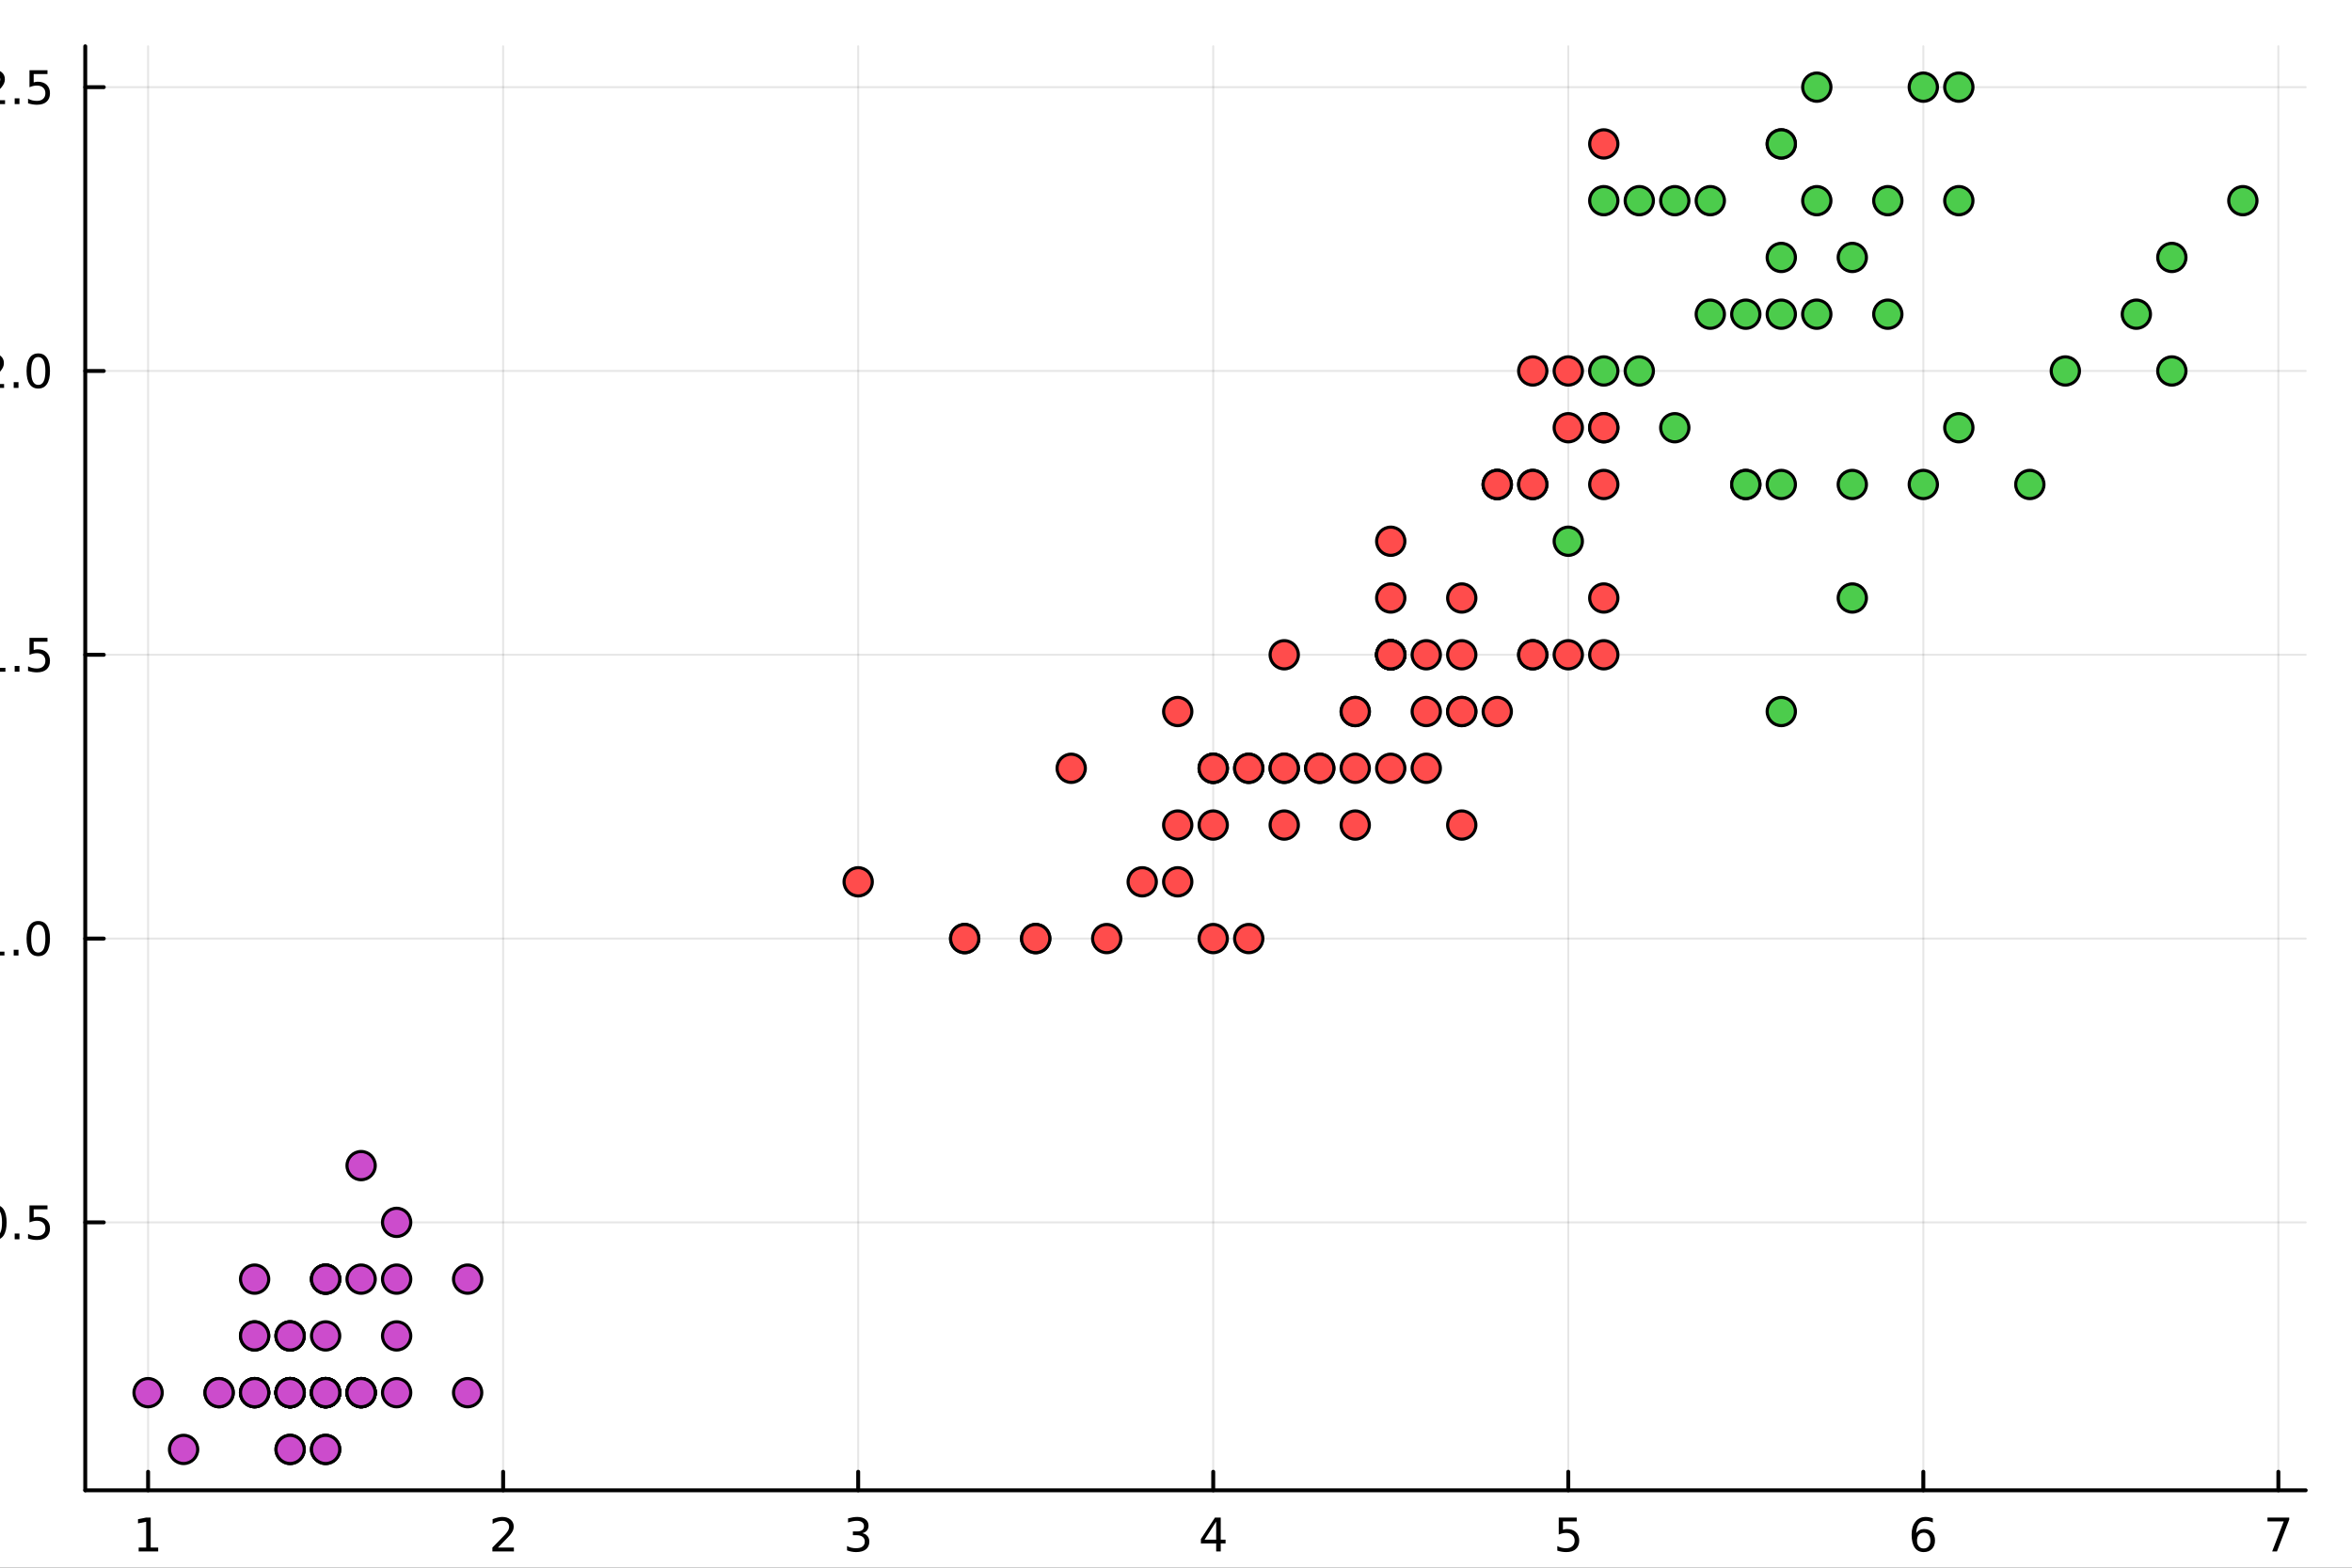 <?xml version="1.0" encoding="utf-8"?>
<svg xmlns="http://www.w3.org/2000/svg" xmlns:xlink="http://www.w3.org/1999/xlink" width="600" height="400" viewBox="0 0 2400 1600">
<rect x="0" y="0" width="2400" height="1600" fill="#333333" stroke="none"/>
<defs>
  <clipPath id="clip960">
    <rect x="0" y="0" width="2400" height="1600"/>
  </clipPath>
</defs>
<path clip-path="url(#clip960)" d="M0 1600 L2400 1600 L2400 0 L0 0  Z" fill="#ffffff" fill-rule="evenodd" fill-opacity="1"/>
<defs>
  <clipPath id="clip961">
    <rect x="480" y="0" width="1681" height="1600"/>
  </clipPath>
</defs>
<path clip-path="url(#clip960)" d="M86.992 1521.01 L2352.76 1521.01 L2352.76 47.244 L86.992 47.244  Z" fill="#ffffff" fill-rule="evenodd" fill-opacity="1"/>
<defs>
  <clipPath id="clip962">
    <rect x="86" y="47" width="2267" height="1475"/>
  </clipPath>
</defs>
<polyline clip-path="url(#clip962)" style="stroke:#000000; stroke-linecap:round; stroke-linejoin:round; stroke-width:2; stroke-opacity:0.1; fill:none" points="151.118,1521.01 151.118,47.244 "/>
<polyline clip-path="url(#clip962)" style="stroke:#000000; stroke-linecap:round; stroke-linejoin:round; stroke-width:2; stroke-opacity:0.1; fill:none" points="513.408,1521.01 513.408,47.244 "/>
<polyline clip-path="url(#clip962)" style="stroke:#000000; stroke-linecap:round; stroke-linejoin:round; stroke-width:2; stroke-opacity:0.1; fill:none" points="875.698,1521.01 875.698,47.244 "/>
<polyline clip-path="url(#clip962)" style="stroke:#000000; stroke-linecap:round; stroke-linejoin:round; stroke-width:2; stroke-opacity:0.1; fill:none" points="1237.99,1521.01 1237.99,47.244 "/>
<polyline clip-path="url(#clip962)" style="stroke:#000000; stroke-linecap:round; stroke-linejoin:round; stroke-width:2; stroke-opacity:0.1; fill:none" points="1600.28,1521.01 1600.28,47.244 "/>
<polyline clip-path="url(#clip962)" style="stroke:#000000; stroke-linecap:round; stroke-linejoin:round; stroke-width:2; stroke-opacity:0.1; fill:none" points="1962.57,1521.01 1962.57,47.244 "/>
<polyline clip-path="url(#clip962)" style="stroke:#000000; stroke-linecap:round; stroke-linejoin:round; stroke-width:2; stroke-opacity:0.1; fill:none" points="2324.86,1521.01 2324.86,47.244 "/>
<polyline clip-path="url(#clip960)" style="stroke:#000000; stroke-linecap:round; stroke-linejoin:round; stroke-width:4; stroke-opacity:1; fill:none" points="86.992,1521.01 2352.76,1521.01 "/>
<polyline clip-path="url(#clip960)" style="stroke:#000000; stroke-linecap:round; stroke-linejoin:round; stroke-width:4; stroke-opacity:1; fill:none" points="151.118,1521.01 151.118,1502.11 "/>
<polyline clip-path="url(#clip960)" style="stroke:#000000; stroke-linecap:round; stroke-linejoin:round; stroke-width:4; stroke-opacity:1; fill:none" points="513.408,1521.01 513.408,1502.11 "/>
<polyline clip-path="url(#clip960)" style="stroke:#000000; stroke-linecap:round; stroke-linejoin:round; stroke-width:4; stroke-opacity:1; fill:none" points="875.698,1521.01 875.698,1502.11 "/>
<polyline clip-path="url(#clip960)" style="stroke:#000000; stroke-linecap:round; stroke-linejoin:round; stroke-width:4; stroke-opacity:1; fill:none" points="1237.99,1521.01 1237.99,1502.11 "/>
<polyline clip-path="url(#clip960)" style="stroke:#000000; stroke-linecap:round; stroke-linejoin:round; stroke-width:4; stroke-opacity:1; fill:none" points="1600.28,1521.01 1600.28,1502.11 "/>
<polyline clip-path="url(#clip960)" style="stroke:#000000; stroke-linecap:round; stroke-linejoin:round; stroke-width:4; stroke-opacity:1; fill:none" points="1962.57,1521.01 1962.57,1502.11 "/>
<polyline clip-path="url(#clip960)" style="stroke:#000000; stroke-linecap:round; stroke-linejoin:round; stroke-width:4; stroke-opacity:1; fill:none" points="2324.86,1521.01 2324.86,1502.11 "/>
<path clip-path="url(#clip960)" d="M141.5 1579.47 L149.138 1579.47 L149.138 1553.11 L140.828 1554.77 L140.828 1550.51 L149.092 1548.85 L153.768 1548.85 L153.768 1579.47 L161.407 1579.47 L161.407 1583.41 L141.5 1583.41 L141.5 1579.47 Z" fill="#000000" fill-rule="nonzero" fill-opacity="1" /><path clip-path="url(#clip960)" d="M508.061 1579.47 L524.38 1579.47 L524.38 1583.41 L502.436 1583.41 L502.436 1579.47 Q505.098 1576.72 509.681 1572.09 Q514.287 1567.44 515.468 1566.09 Q517.713 1563.57 518.593 1561.83 Q519.496 1560.07 519.496 1558.38 Q519.496 1555.63 517.551 1553.89 Q515.63 1552.16 512.528 1552.16 Q510.329 1552.16 507.875 1552.92 Q505.445 1553.69 502.667 1555.24 L502.667 1550.51 Q505.491 1549.38 507.945 1548.8 Q510.399 1548.22 512.436 1548.22 Q517.806 1548.22 521 1550.91 Q524.195 1553.59 524.195 1558.08 Q524.195 1560.21 523.385 1562.13 Q522.598 1564.03 520.491 1566.63 Q519.912 1567.3 516.811 1570.51 Q513.709 1573.71 508.061 1579.47 Z" fill="#000000" fill-rule="nonzero" fill-opacity="1" /><path clip-path="url(#clip960)" d="M879.946 1564.77 Q883.302 1565.49 885.177 1567.76 Q887.075 1570.03 887.075 1573.36 Q887.075 1578.48 883.557 1581.28 Q880.038 1584.08 873.557 1584.08 Q871.381 1584.08 869.066 1583.64 Q866.775 1583.22 864.321 1582.37 L864.321 1577.85 Q866.265 1578.99 868.58 1579.57 Q870.895 1580.14 873.418 1580.14 Q877.816 1580.14 880.108 1578.41 Q882.423 1576.67 882.423 1573.36 Q882.423 1570.31 880.27 1568.59 Q878.14 1566.86 874.321 1566.86 L870.293 1566.86 L870.293 1563.01 L874.506 1563.01 Q877.955 1563.01 879.784 1561.65 Q881.613 1560.26 881.613 1557.67 Q881.613 1555.01 879.714 1553.59 Q877.839 1552.16 874.321 1552.16 Q872.4 1552.16 870.201 1552.57 Q868.001 1552.99 865.363 1553.87 L865.363 1549.7 Q868.025 1548.96 870.339 1548.59 Q872.677 1548.22 874.738 1548.22 Q880.062 1548.22 883.163 1550.65 Q886.265 1553.06 886.265 1557.18 Q886.265 1560.05 884.622 1562.04 Q882.978 1564.01 879.946 1564.77 Z" fill="#000000" fill-rule="nonzero" fill-opacity="1" /><path clip-path="url(#clip960)" d="M1241 1552.92 L1229.19 1571.37 L1241 1571.37 L1241 1552.92 M1239.77 1548.85 L1245.65 1548.85 L1245.65 1571.37 L1250.58 1571.37 L1250.58 1575.26 L1245.65 1575.26 L1245.65 1583.41 L1241 1583.41 L1241 1575.26 L1225.4 1575.26 L1225.4 1570.75 L1239.77 1548.85 Z" fill="#000000" fill-rule="nonzero" fill-opacity="1" /><path clip-path="url(#clip960)" d="M1590.56 1548.85 L1608.91 1548.85 L1608.91 1552.78 L1594.84 1552.78 L1594.84 1561.26 Q1595.86 1560.91 1596.88 1560.75 Q1597.89 1560.56 1598.91 1560.56 Q1604.7 1560.56 1608.08 1563.73 Q1611.46 1566.9 1611.46 1572.32 Q1611.46 1577.9 1607.99 1581 Q1604.51 1584.08 1598.2 1584.08 Q1596.02 1584.08 1593.75 1583.71 Q1591.51 1583.34 1589.1 1582.6 L1589.1 1577.9 Q1591.18 1579.03 1593.4 1579.59 Q1595.63 1580.14 1598.1 1580.14 Q1602.11 1580.14 1604.45 1578.04 Q1606.78 1575.93 1606.78 1572.32 Q1606.78 1568.71 1604.45 1566.6 Q1602.11 1564.5 1598.1 1564.5 Q1596.23 1564.5 1594.35 1564.91 Q1592.5 1565.33 1590.56 1566.21 L1590.56 1548.85 Z" fill="#000000" fill-rule="nonzero" fill-opacity="1" /><path clip-path="url(#clip960)" d="M1962.97 1564.26 Q1959.83 1564.26 1957.97 1566.42 Q1956.15 1568.57 1956.15 1572.32 Q1956.15 1576.05 1957.97 1578.22 Q1959.83 1580.38 1962.97 1580.38 Q1966.12 1580.38 1967.95 1578.22 Q1969.8 1576.05 1969.8 1572.32 Q1969.8 1568.57 1967.95 1566.42 Q1966.12 1564.26 1962.97 1564.26 M1972.26 1549.61 L1972.26 1553.87 Q1970.5 1553.04 1968.69 1552.6 Q1966.91 1552.16 1965.15 1552.16 Q1960.52 1552.16 1958.07 1555.28 Q1955.64 1558.41 1955.29 1564.73 Q1956.65 1562.71 1958.72 1561.65 Q1960.78 1560.56 1963.25 1560.56 Q1968.46 1560.56 1971.47 1563.73 Q1974.5 1566.88 1974.5 1572.32 Q1974.5 1577.64 1971.35 1580.86 Q1968.21 1584.08 1962.97 1584.08 Q1956.98 1584.08 1953.81 1579.5 Q1950.64 1574.89 1950.64 1566.16 Q1950.64 1557.97 1954.53 1553.11 Q1958.41 1548.22 1964.97 1548.22 Q1966.72 1548.22 1968.51 1548.57 Q1970.31 1548.92 1972.26 1549.61 Z" fill="#000000" fill-rule="nonzero" fill-opacity="1" /><path clip-path="url(#clip960)" d="M2313.75 1548.85 L2335.97 1548.85 L2335.97 1550.84 L2323.42 1583.41 L2318.54 1583.41 L2330.35 1552.78 L2313.75 1552.78 L2313.75 1548.85 Z" fill="#000000" fill-rule="nonzero" fill-opacity="1" /><polyline clip-path="url(#clip962)" style="stroke:#000000; stroke-linecap:round; stroke-linejoin:round; stroke-width:2; stroke-opacity:0.1; fill:none" points="86.992,1247.57 2352.76,1247.57 "/>
<polyline clip-path="url(#clip962)" style="stroke:#000000; stroke-linecap:round; stroke-linejoin:round; stroke-width:2; stroke-opacity:0.1; fill:none" points="86.992,957.919 2352.76,957.919 "/>
<polyline clip-path="url(#clip962)" style="stroke:#000000; stroke-linecap:round; stroke-linejoin:round; stroke-width:2; stroke-opacity:0.1; fill:none" points="86.992,668.264 2352.76,668.264 "/>
<polyline clip-path="url(#clip962)" style="stroke:#000000; stroke-linecap:round; stroke-linejoin:round; stroke-width:2; stroke-opacity:0.1; fill:none" points="86.992,378.609 2352.76,378.609 "/>
<polyline clip-path="url(#clip962)" style="stroke:#000000; stroke-linecap:round; stroke-linejoin:round; stroke-width:2; stroke-opacity:0.1; fill:none" points="86.992,88.954 2352.76,88.954 "/>
<polyline clip-path="url(#clip960)" style="stroke:#000000; stroke-linecap:round; stroke-linejoin:round; stroke-width:4; stroke-opacity:1; fill:none" points="86.992,1521.01 86.992,47.244 "/>
<polyline clip-path="url(#clip960)" style="stroke:#000000; stroke-linecap:round; stroke-linejoin:round; stroke-width:4; stroke-opacity:1; fill:none" points="86.992,1247.57 105.89,1247.57 "/>
<polyline clip-path="url(#clip960)" style="stroke:#000000; stroke-linecap:round; stroke-linejoin:round; stroke-width:4; stroke-opacity:1; fill:none" points="86.992,957.919 105.89,957.919 "/>
<polyline clip-path="url(#clip960)" style="stroke:#000000; stroke-linecap:round; stroke-linejoin:round; stroke-width:4; stroke-opacity:1; fill:none" points="86.992,668.264 105.89,668.264 "/>
<polyline clip-path="url(#clip960)" style="stroke:#000000; stroke-linecap:round; stroke-linejoin:round; stroke-width:4; stroke-opacity:1; fill:none" points="86.992,378.609 105.89,378.609 "/>
<polyline clip-path="url(#clip960)" style="stroke:#000000; stroke-linecap:round; stroke-linejoin:round; stroke-width:4; stroke-opacity:1; fill:none" points="86.992,88.954 105.89,88.954 "/>
<path clip-path="url(#clip960)" d="M-5.188 1233.37 Q-8.799 1233.37 -10.628 1236.94 Q-12.434 1240.48 -12.434 1247.61 Q-12.434 1254.71 -10.628 1258.28 Q-8.799 1261.82 -5.188 1261.82 Q-1.554 1261.82 0.252 1258.28 Q2.08 1254.71 2.08 1247.61 Q2.08 1240.48 0.252 1236.94 Q-1.554 1233.37 -5.188 1233.37 M-5.188 1229.67 Q0.622 1229.67 3.678 1234.28 Q6.756 1238.86 6.756 1247.61 Q6.756 1256.34 3.678 1260.94 Q0.622 1265.53 -5.188 1265.53 Q-10.998 1265.53 -14.077 1260.94 Q-17.133 1256.34 -17.133 1247.61 Q-17.133 1238.86 -14.077 1234.28 Q-10.998 1229.67 -5.188 1229.67 Z" fill="#000000" fill-rule="nonzero" fill-opacity="1" /><path clip-path="url(#clip960)" d="M14.974 1258.97 L19.858 1258.97 L19.858 1264.85 L14.974 1264.85 L14.974 1258.97 Z" fill="#000000" fill-rule="nonzero" fill-opacity="1" /><path clip-path="url(#clip960)" d="M30.09 1230.29 L48.446 1230.29 L48.446 1234.23 L34.372 1234.23 L34.372 1242.7 Q35.39 1242.35 36.409 1242.19 Q37.427 1242.01 38.446 1242.01 Q44.233 1242.01 47.612 1245.18 Q50.992 1248.35 50.992 1253.77 Q50.992 1259.34 47.52 1262.45 Q44.048 1265.53 37.728 1265.53 Q35.552 1265.53 33.284 1265.15 Q31.038 1264.78 28.631 1264.04 L28.631 1259.34 Q30.715 1260.48 32.937 1261.03 Q35.159 1261.59 37.636 1261.59 Q41.64 1261.59 43.978 1259.48 Q46.316 1257.38 46.316 1253.77 Q46.316 1250.15 43.978 1248.05 Q41.64 1245.94 37.636 1245.94 Q35.761 1245.94 33.886 1246.36 Q32.034 1246.78 30.09 1247.65 L30.09 1230.29 Z" fill="#000000" fill-rule="nonzero" fill-opacity="1" /><path clip-path="url(#clip960)" d="M-15.373 971.264 L-7.734 971.264 L-7.734 944.898 L-16.045 946.565 L-16.045 942.306 L-7.781 940.639 L-3.105 940.639 L-3.105 971.264 L4.534 971.264 L4.534 975.199 L-15.373 975.199 L-15.373 971.264 Z" fill="#000000" fill-rule="nonzero" fill-opacity="1" /><path clip-path="url(#clip960)" d="M13.978 969.319 L18.863 969.319 L18.863 975.199 L13.978 975.199 L13.978 969.319 Z" fill="#000000" fill-rule="nonzero" fill-opacity="1" /><path clip-path="url(#clip960)" d="M39.048 943.718 Q35.437 943.718 33.608 947.282 Q31.802 950.824 31.802 957.954 Q31.802 965.06 33.608 968.625 Q35.437 972.166 39.048 972.166 Q42.682 972.166 44.487 968.625 Q46.316 965.06 46.316 957.954 Q46.316 950.824 44.487 947.282 Q42.682 943.718 39.048 943.718 M39.048 940.014 Q44.858 940.014 47.913 944.62 Q50.992 949.204 50.992 957.954 Q50.992 966.68 47.913 971.287 Q44.858 975.87 39.048 975.87 Q33.238 975.87 30.159 971.287 Q27.103 966.68 27.103 957.954 Q27.103 949.204 30.159 944.62 Q33.238 940.014 39.048 940.014 Z" fill="#000000" fill-rule="nonzero" fill-opacity="1" /><path clip-path="url(#clip960)" d="M-14.378 681.609 L-6.739 681.609 L-6.739 655.243 L-15.049 656.91 L-15.049 652.651 L-6.785 650.984 L-2.109 650.984 L-2.109 681.609 L5.529 681.609 L5.529 685.544 L-14.378 685.544 L-14.378 681.609 Z" fill="#000000" fill-rule="nonzero" fill-opacity="1" /><path clip-path="url(#clip960)" d="M14.974 679.664 L19.858 679.664 L19.858 685.544 L14.974 685.544 L14.974 679.664 Z" fill="#000000" fill-rule="nonzero" fill-opacity="1" /><path clip-path="url(#clip960)" d="M30.09 650.984 L48.446 650.984 L48.446 654.919 L34.372 654.919 L34.372 663.391 Q35.39 663.044 36.409 662.882 Q37.427 662.697 38.446 662.697 Q44.233 662.697 47.612 665.868 Q50.992 669.04 50.992 674.456 Q50.992 680.035 47.52 683.137 Q44.048 686.215 37.728 686.215 Q35.552 686.215 33.284 685.845 Q31.038 685.475 28.631 684.734 L28.631 680.035 Q30.715 681.169 32.937 681.725 Q35.159 682.28 37.636 682.28 Q41.64 682.28 43.978 680.174 Q46.316 678.067 46.316 674.456 Q46.316 670.845 43.978 668.739 Q41.64 666.632 37.636 666.632 Q35.761 666.632 33.886 667.049 Q32.034 667.465 30.09 668.345 L30.09 650.984 Z" fill="#000000" fill-rule="nonzero" fill-opacity="1" /><path clip-path="url(#clip960)" d="M-12.156 391.954 L4.164 391.954 L4.164 395.889 L-17.781 395.889 L-17.781 391.954 Q-15.119 389.199 -10.535 384.57 Q-5.929 379.917 -4.748 378.574 Q-2.503 376.051 -1.623 374.315 Q-0.721 372.556 -0.721 370.866 Q-0.721 368.112 -2.665 366.375 Q-4.586 364.639 -7.688 364.639 Q-9.887 364.639 -12.341 365.403 Q-14.771 366.167 -17.549 367.718 L-17.549 362.996 Q-14.725 361.862 -12.271 361.283 Q-9.818 360.704 -7.781 360.704 Q-2.41 360.704 0.784 363.389 Q3.978 366.075 3.978 370.565 Q3.978 372.695 3.168 374.616 Q2.381 376.514 0.275 379.107 Q-0.304 379.778 -3.406 382.996 Q-6.508 386.19 -12.156 391.954 Z" fill="#000000" fill-rule="nonzero" fill-opacity="1" /><path clip-path="url(#clip960)" d="M13.978 390.01 L18.863 390.01 L18.863 395.889 L13.978 395.889 L13.978 390.01 Z" fill="#000000" fill-rule="nonzero" fill-opacity="1" /><path clip-path="url(#clip960)" d="M39.048 364.408 Q35.437 364.408 33.608 367.973 Q31.802 371.514 31.802 378.644 Q31.802 385.75 33.608 389.315 Q35.437 392.857 39.048 392.857 Q42.682 392.857 44.487 389.315 Q46.316 385.75 46.316 378.644 Q46.316 371.514 44.487 367.973 Q42.682 364.408 39.048 364.408 M39.048 360.704 Q44.858 360.704 47.913 365.311 Q50.992 369.894 50.992 378.644 Q50.992 387.371 47.913 391.977 Q44.858 396.561 39.048 396.561 Q33.238 396.561 30.159 391.977 Q27.103 387.371 27.103 378.644 Q27.103 369.894 30.159 365.311 Q33.238 360.704 39.048 360.704 Z" fill="#000000" fill-rule="nonzero" fill-opacity="1" /><path clip-path="url(#clip960)" d="M-11.16 102.299 L5.159 102.299 L5.159 106.234 L-16.785 106.234 L-16.785 102.299 Q-14.123 99.545 -9.54 94.915 Q-4.934 90.262 -3.753 88.92 Q-1.508 86.397 -0.628 84.66 Q0.275 82.901 0.275 81.211 Q0.275 78.457 -1.67 76.721 Q-3.591 74.985 -6.693 74.985 Q-8.892 74.985 -11.345 75.748 Q-13.776 76.512 -16.554 78.063 L-16.554 73.341 Q-13.73 72.207 -11.276 71.628 Q-8.822 71.049 -6.785 71.049 Q-1.415 71.049 1.779 73.735 Q4.974 76.42 4.974 80.91 Q4.974 83.04 4.164 84.961 Q3.377 86.859 1.27 89.452 Q0.691 90.123 -2.41 93.341 Q-5.512 96.535 -11.16 102.299 Z" fill="#000000" fill-rule="nonzero" fill-opacity="1" /><path clip-path="url(#clip960)" d="M14.974 100.355 L19.858 100.355 L19.858 106.234 L14.974 106.234 L14.974 100.355 Z" fill="#000000" fill-rule="nonzero" fill-opacity="1" /><path clip-path="url(#clip960)" d="M30.09 71.674 L48.446 71.674 L48.446 75.61 L34.372 75.61 L34.372 84.082 Q35.39 83.734 36.409 83.573 Q37.427 83.387 38.446 83.387 Q44.233 83.387 47.612 86.559 Q50.992 89.73 50.992 95.147 Q50.992 100.725 47.52 103.827 Q44.048 106.906 37.728 106.906 Q35.552 106.906 33.284 106.535 Q31.038 106.165 28.631 105.424 L28.631 100.725 Q30.715 101.859 32.937 102.415 Q35.159 102.971 37.636 102.971 Q41.64 102.971 43.978 100.864 Q46.316 98.758 46.316 95.147 Q46.316 91.535 43.978 89.429 Q41.64 87.323 37.636 87.323 Q35.761 87.323 33.886 87.739 Q32.034 88.156 30.09 89.035 L30.09 71.674 Z" fill="#000000" fill-rule="nonzero" fill-opacity="1" /><circle clip-path="url(#clip962)" cx="296.034" cy="1421.37" r="14.4" fill="#cc4ccc" fill-rule="evenodd" fill-opacity="1" stroke="#000000" stroke-opacity="1" stroke-width="3.2"/>
<circle clip-path="url(#clip962)" cx="296.034" cy="1421.37" r="14.4" fill="#cc4ccc" fill-rule="evenodd" fill-opacity="1" stroke="#000000" stroke-opacity="1" stroke-width="3.2"/>
<circle clip-path="url(#clip962)" cx="259.805" cy="1421.37" r="14.4" fill="#cc4ccc" fill-rule="evenodd" fill-opacity="1" stroke="#000000" stroke-opacity="1" stroke-width="3.2"/>
<circle clip-path="url(#clip962)" cx="332.263" cy="1421.37" r="14.4" fill="#cc4ccc" fill-rule="evenodd" fill-opacity="1" stroke="#000000" stroke-opacity="1" stroke-width="3.2"/>
<circle clip-path="url(#clip962)" cx="296.034" cy="1421.37" r="14.4" fill="#cc4ccc" fill-rule="evenodd" fill-opacity="1" stroke="#000000" stroke-opacity="1" stroke-width="3.2"/>
<circle clip-path="url(#clip962)" cx="404.721" cy="1305.5" r="14.4" fill="#cc4ccc" fill-rule="evenodd" fill-opacity="1" stroke="#000000" stroke-opacity="1" stroke-width="3.2"/>
<circle clip-path="url(#clip962)" cx="296.034" cy="1363.44" r="14.4" fill="#cc4ccc" fill-rule="evenodd" fill-opacity="1" stroke="#000000" stroke-opacity="1" stroke-width="3.2"/>
<circle clip-path="url(#clip962)" cx="332.263" cy="1421.37" r="14.4" fill="#cc4ccc" fill-rule="evenodd" fill-opacity="1" stroke="#000000" stroke-opacity="1" stroke-width="3.2"/>
<circle clip-path="url(#clip962)" cx="296.034" cy="1421.37" r="14.4" fill="#cc4ccc" fill-rule="evenodd" fill-opacity="1" stroke="#000000" stroke-opacity="1" stroke-width="3.2"/>
<circle clip-path="url(#clip962)" cx="332.263" cy="1479.3" r="14.4" fill="#cc4ccc" fill-rule="evenodd" fill-opacity="1" stroke="#000000" stroke-opacity="1" stroke-width="3.2"/>
<circle clip-path="url(#clip962)" cx="332.263" cy="1421.37" r="14.4" fill="#cc4ccc" fill-rule="evenodd" fill-opacity="1" stroke="#000000" stroke-opacity="1" stroke-width="3.2"/>
<circle clip-path="url(#clip962)" cx="368.492" cy="1421.37" r="14.4" fill="#cc4ccc" fill-rule="evenodd" fill-opacity="1" stroke="#000000" stroke-opacity="1" stroke-width="3.2"/>
<circle clip-path="url(#clip962)" cx="296.034" cy="1479.3" r="14.4" fill="#cc4ccc" fill-rule="evenodd" fill-opacity="1" stroke="#000000" stroke-opacity="1" stroke-width="3.2"/>
<circle clip-path="url(#clip962)" cx="187.347" cy="1479.3" r="14.4" fill="#cc4ccc" fill-rule="evenodd" fill-opacity="1" stroke="#000000" stroke-opacity="1" stroke-width="3.2"/>
<circle clip-path="url(#clip962)" cx="223.576" cy="1421.37" r="14.4" fill="#cc4ccc" fill-rule="evenodd" fill-opacity="1" stroke="#000000" stroke-opacity="1" stroke-width="3.2"/>
<circle clip-path="url(#clip962)" cx="332.263" cy="1305.5" r="14.4" fill="#cc4ccc" fill-rule="evenodd" fill-opacity="1" stroke="#000000" stroke-opacity="1" stroke-width="3.2"/>
<circle clip-path="url(#clip962)" cx="259.805" cy="1305.5" r="14.4" fill="#cc4ccc" fill-rule="evenodd" fill-opacity="1" stroke="#000000" stroke-opacity="1" stroke-width="3.2"/>
<circle clip-path="url(#clip962)" cx="296.034" cy="1363.44" r="14.4" fill="#cc4ccc" fill-rule="evenodd" fill-opacity="1" stroke="#000000" stroke-opacity="1" stroke-width="3.2"/>
<circle clip-path="url(#clip962)" cx="404.721" cy="1363.44" r="14.4" fill="#cc4ccc" fill-rule="evenodd" fill-opacity="1" stroke="#000000" stroke-opacity="1" stroke-width="3.2"/>
<circle clip-path="url(#clip962)" cx="332.263" cy="1363.44" r="14.4" fill="#cc4ccc" fill-rule="evenodd" fill-opacity="1" stroke="#000000" stroke-opacity="1" stroke-width="3.2"/>
<circle clip-path="url(#clip962)" cx="404.721" cy="1421.37" r="14.4" fill="#cc4ccc" fill-rule="evenodd" fill-opacity="1" stroke="#000000" stroke-opacity="1" stroke-width="3.2"/>
<circle clip-path="url(#clip962)" cx="332.263" cy="1305.5" r="14.4" fill="#cc4ccc" fill-rule="evenodd" fill-opacity="1" stroke="#000000" stroke-opacity="1" stroke-width="3.2"/>
<circle clip-path="url(#clip962)" cx="151.118" cy="1421.37" r="14.4" fill="#cc4ccc" fill-rule="evenodd" fill-opacity="1" stroke="#000000" stroke-opacity="1" stroke-width="3.2"/>
<circle clip-path="url(#clip962)" cx="404.721" cy="1247.57" r="14.4" fill="#cc4ccc" fill-rule="evenodd" fill-opacity="1" stroke="#000000" stroke-opacity="1" stroke-width="3.2"/>
<circle clip-path="url(#clip962)" cx="477.179" cy="1421.37" r="14.4" fill="#cc4ccc" fill-rule="evenodd" fill-opacity="1" stroke="#000000" stroke-opacity="1" stroke-width="3.2"/>
<circle clip-path="url(#clip962)" cx="368.492" cy="1421.37" r="14.4" fill="#cc4ccc" fill-rule="evenodd" fill-opacity="1" stroke="#000000" stroke-opacity="1" stroke-width="3.2"/>
<circle clip-path="url(#clip962)" cx="368.492" cy="1305.5" r="14.4" fill="#cc4ccc" fill-rule="evenodd" fill-opacity="1" stroke="#000000" stroke-opacity="1" stroke-width="3.2"/>
<circle clip-path="url(#clip962)" cx="332.263" cy="1421.37" r="14.4" fill="#cc4ccc" fill-rule="evenodd" fill-opacity="1" stroke="#000000" stroke-opacity="1" stroke-width="3.2"/>
<circle clip-path="url(#clip962)" cx="296.034" cy="1421.37" r="14.4" fill="#cc4ccc" fill-rule="evenodd" fill-opacity="1" stroke="#000000" stroke-opacity="1" stroke-width="3.2"/>
<circle clip-path="url(#clip962)" cx="368.492" cy="1421.37" r="14.4" fill="#cc4ccc" fill-rule="evenodd" fill-opacity="1" stroke="#000000" stroke-opacity="1" stroke-width="3.2"/>
<circle clip-path="url(#clip962)" cx="368.492" cy="1421.37" r="14.4" fill="#cc4ccc" fill-rule="evenodd" fill-opacity="1" stroke="#000000" stroke-opacity="1" stroke-width="3.2"/>
<circle clip-path="url(#clip962)" cx="332.263" cy="1305.5" r="14.4" fill="#cc4ccc" fill-rule="evenodd" fill-opacity="1" stroke="#000000" stroke-opacity="1" stroke-width="3.2"/>
<circle clip-path="url(#clip962)" cx="332.263" cy="1479.3" r="14.4" fill="#cc4ccc" fill-rule="evenodd" fill-opacity="1" stroke="#000000" stroke-opacity="1" stroke-width="3.2"/>
<circle clip-path="url(#clip962)" cx="296.034" cy="1421.37" r="14.4" fill="#cc4ccc" fill-rule="evenodd" fill-opacity="1" stroke="#000000" stroke-opacity="1" stroke-width="3.2"/>
<circle clip-path="url(#clip962)" cx="332.263" cy="1421.37" r="14.4" fill="#cc4ccc" fill-rule="evenodd" fill-opacity="1" stroke="#000000" stroke-opacity="1" stroke-width="3.2"/>
<circle clip-path="url(#clip962)" cx="223.576" cy="1421.37" r="14.4" fill="#cc4ccc" fill-rule="evenodd" fill-opacity="1" stroke="#000000" stroke-opacity="1" stroke-width="3.2"/>
<circle clip-path="url(#clip962)" cx="259.805" cy="1421.37" r="14.4" fill="#cc4ccc" fill-rule="evenodd" fill-opacity="1" stroke="#000000" stroke-opacity="1" stroke-width="3.2"/>
<circle clip-path="url(#clip962)" cx="296.034" cy="1479.3" r="14.4" fill="#cc4ccc" fill-rule="evenodd" fill-opacity="1" stroke="#000000" stroke-opacity="1" stroke-width="3.2"/>
<circle clip-path="url(#clip962)" cx="259.805" cy="1421.37" r="14.4" fill="#cc4ccc" fill-rule="evenodd" fill-opacity="1" stroke="#000000" stroke-opacity="1" stroke-width="3.2"/>
<circle clip-path="url(#clip962)" cx="332.263" cy="1421.37" r="14.4" fill="#cc4ccc" fill-rule="evenodd" fill-opacity="1" stroke="#000000" stroke-opacity="1" stroke-width="3.2"/>
<circle clip-path="url(#clip962)" cx="259.805" cy="1363.44" r="14.4" fill="#cc4ccc" fill-rule="evenodd" fill-opacity="1" stroke="#000000" stroke-opacity="1" stroke-width="3.2"/>
<circle clip-path="url(#clip962)" cx="259.805" cy="1363.44" r="14.4" fill="#cc4ccc" fill-rule="evenodd" fill-opacity="1" stroke="#000000" stroke-opacity="1" stroke-width="3.2"/>
<circle clip-path="url(#clip962)" cx="259.805" cy="1421.37" r="14.4" fill="#cc4ccc" fill-rule="evenodd" fill-opacity="1" stroke="#000000" stroke-opacity="1" stroke-width="3.2"/>
<circle clip-path="url(#clip962)" cx="368.492" cy="1189.64" r="14.4" fill="#cc4ccc" fill-rule="evenodd" fill-opacity="1" stroke="#000000" stroke-opacity="1" stroke-width="3.2"/>
<circle clip-path="url(#clip962)" cx="477.179" cy="1305.5" r="14.4" fill="#cc4ccc" fill-rule="evenodd" fill-opacity="1" stroke="#000000" stroke-opacity="1" stroke-width="3.2"/>
<circle clip-path="url(#clip962)" cx="296.034" cy="1363.44" r="14.4" fill="#cc4ccc" fill-rule="evenodd" fill-opacity="1" stroke="#000000" stroke-opacity="1" stroke-width="3.2"/>
<circle clip-path="url(#clip962)" cx="368.492" cy="1421.37" r="14.4" fill="#cc4ccc" fill-rule="evenodd" fill-opacity="1" stroke="#000000" stroke-opacity="1" stroke-width="3.2"/>
<circle clip-path="url(#clip962)" cx="296.034" cy="1421.37" r="14.4" fill="#cc4ccc" fill-rule="evenodd" fill-opacity="1" stroke="#000000" stroke-opacity="1" stroke-width="3.2"/>
<circle clip-path="url(#clip962)" cx="332.263" cy="1421.37" r="14.4" fill="#cc4ccc" fill-rule="evenodd" fill-opacity="1" stroke="#000000" stroke-opacity="1" stroke-width="3.2"/>
<circle clip-path="url(#clip962)" cx="296.034" cy="1421.37" r="14.4" fill="#cc4ccc" fill-rule="evenodd" fill-opacity="1" stroke="#000000" stroke-opacity="1" stroke-width="3.2"/>
<circle clip-path="url(#clip962)" cx="1491.59" cy="726.195" r="14.4" fill="#4ccc4c" fill-rule="evenodd" fill-opacity="1" stroke="#000000" stroke-opacity="1" stroke-width="3.2"/>
<circle clip-path="url(#clip962)" cx="1419.13" cy="668.264" r="14.4" fill="#ff4c4c" fill-rule="evenodd" fill-opacity="1" stroke="#000000" stroke-opacity="1" stroke-width="3.2"/>
<circle clip-path="url(#clip962)" cx="1564.05" cy="668.264" r="14.4" fill="#4ccc4c" fill-rule="evenodd" fill-opacity="1" stroke="#000000" stroke-opacity="1" stroke-width="3.2"/>
<circle clip-path="url(#clip962)" cx="1237.99" cy="784.126" r="14.4" fill="#ff4c4c" fill-rule="evenodd" fill-opacity="1" stroke="#000000" stroke-opacity="1" stroke-width="3.2"/>
<circle clip-path="url(#clip962)" cx="1455.36" cy="668.264" r="14.4" fill="#ff4c4c" fill-rule="evenodd" fill-opacity="1" stroke="#000000" stroke-opacity="1" stroke-width="3.2"/>
<circle clip-path="url(#clip962)" cx="1419.13" cy="784.126" r="14.4" fill="#ff4c4c" fill-rule="evenodd" fill-opacity="1" stroke="#000000" stroke-opacity="1" stroke-width="3.2"/>
<circle clip-path="url(#clip962)" cx="1491.59" cy="610.333" r="14.4" fill="#ff4c4c" fill-rule="evenodd" fill-opacity="1" stroke="#000000" stroke-opacity="1" stroke-width="3.2"/>
<circle clip-path="url(#clip962)" cx="984.385" cy="957.919" r="14.4" fill="#ff4c4c" fill-rule="evenodd" fill-opacity="1" stroke="#000000" stroke-opacity="1" stroke-width="3.2"/>
<circle clip-path="url(#clip962)" cx="1455.36" cy="784.126" r="14.4" fill="#ff4c4c" fill-rule="evenodd" fill-opacity="1" stroke="#000000" stroke-opacity="1" stroke-width="3.2"/>
<circle clip-path="url(#clip962)" cx="1201.76" cy="726.195" r="14.4" fill="#ff4c4c" fill-rule="evenodd" fill-opacity="1" stroke="#000000" stroke-opacity="1" stroke-width="3.2"/>
<circle clip-path="url(#clip962)" cx="1056.84" cy="957.919" r="14.4" fill="#ff4c4c" fill-rule="evenodd" fill-opacity="1" stroke="#000000" stroke-opacity="1" stroke-width="3.2"/>
<circle clip-path="url(#clip962)" cx="1310.45" cy="668.264" r="14.4" fill="#ff4c4c" fill-rule="evenodd" fill-opacity="1" stroke="#000000" stroke-opacity="1" stroke-width="3.2"/>
<circle clip-path="url(#clip962)" cx="1237.99" cy="957.919" r="14.4" fill="#ff4c4c" fill-rule="evenodd" fill-opacity="1" stroke="#000000" stroke-opacity="1" stroke-width="3.2"/>
<circle clip-path="url(#clip962)" cx="1491.59" cy="726.195" r="14.4" fill="#ff4c4c" fill-rule="evenodd" fill-opacity="1" stroke="#000000" stroke-opacity="1" stroke-width="3.2"/>
<circle clip-path="url(#clip962)" cx="1093.07" cy="784.126" r="14.4" fill="#ff4c4c" fill-rule="evenodd" fill-opacity="1" stroke="#000000" stroke-opacity="1" stroke-width="3.2"/>
<circle clip-path="url(#clip962)" cx="1382.9" cy="726.195" r="14.4" fill="#ff4c4c" fill-rule="evenodd" fill-opacity="1" stroke="#000000" stroke-opacity="1" stroke-width="3.2"/>
<circle clip-path="url(#clip962)" cx="1419.13" cy="668.264" r="14.4" fill="#ff4c4c" fill-rule="evenodd" fill-opacity="1" stroke="#000000" stroke-opacity="1" stroke-width="3.2"/>
<circle clip-path="url(#clip962)" cx="1274.22" cy="957.919" r="14.4" fill="#ff4c4c" fill-rule="evenodd" fill-opacity="1" stroke="#000000" stroke-opacity="1" stroke-width="3.2"/>
<circle clip-path="url(#clip962)" cx="1419.13" cy="668.264" r="14.4" fill="#ff4c4c" fill-rule="evenodd" fill-opacity="1" stroke="#000000" stroke-opacity="1" stroke-width="3.2"/>
<circle clip-path="url(#clip962)" cx="1201.76" cy="899.988" r="14.4" fill="#ff4c4c" fill-rule="evenodd" fill-opacity="1" stroke="#000000" stroke-opacity="1" stroke-width="3.2"/>
<circle clip-path="url(#clip962)" cx="1527.82" cy="494.471" r="14.4" fill="#ff4c4c" fill-rule="evenodd" fill-opacity="1" stroke="#000000" stroke-opacity="1" stroke-width="3.2"/>
<circle clip-path="url(#clip962)" cx="1237.99" cy="784.126" r="14.4" fill="#ff4c4c" fill-rule="evenodd" fill-opacity="1" stroke="#000000" stroke-opacity="1" stroke-width="3.2"/>
<circle clip-path="url(#clip962)" cx="1564.05" cy="668.264" r="14.4" fill="#ff4c4c" fill-rule="evenodd" fill-opacity="1" stroke="#000000" stroke-opacity="1" stroke-width="3.2"/>
<circle clip-path="url(#clip962)" cx="1491.59" cy="842.057" r="14.4" fill="#ff4c4c" fill-rule="evenodd" fill-opacity="1" stroke="#000000" stroke-opacity="1" stroke-width="3.2"/>
<circle clip-path="url(#clip962)" cx="1346.68" cy="784.126" r="14.4" fill="#ff4c4c" fill-rule="evenodd" fill-opacity="1" stroke="#000000" stroke-opacity="1" stroke-width="3.2"/>
<circle clip-path="url(#clip962)" cx="1382.9" cy="726.195" r="14.4" fill="#ff4c4c" fill-rule="evenodd" fill-opacity="1" stroke="#000000" stroke-opacity="1" stroke-width="3.2"/>
<circle clip-path="url(#clip962)" cx="1527.82" cy="726.195" r="14.4" fill="#ff4c4c" fill-rule="evenodd" fill-opacity="1" stroke="#000000" stroke-opacity="1" stroke-width="3.2"/>
<circle clip-path="url(#clip962)" cx="1600.28" cy="552.402" r="14.4" fill="#4ccc4c" fill-rule="evenodd" fill-opacity="1" stroke="#000000" stroke-opacity="1" stroke-width="3.2"/>
<circle clip-path="url(#clip962)" cx="1419.13" cy="668.264" r="14.4" fill="#ff4c4c" fill-rule="evenodd" fill-opacity="1" stroke="#000000" stroke-opacity="1" stroke-width="3.2"/>
<circle clip-path="url(#clip962)" cx="1056.84" cy="957.919" r="14.4" fill="#ff4c4c" fill-rule="evenodd" fill-opacity="1" stroke="#000000" stroke-opacity="1" stroke-width="3.2"/>
<circle clip-path="url(#clip962)" cx="1165.53" cy="899.988" r="14.4" fill="#ff4c4c" fill-rule="evenodd" fill-opacity="1" stroke="#000000" stroke-opacity="1" stroke-width="3.2"/>
<circle clip-path="url(#clip962)" cx="1129.3" cy="957.919" r="14.4" fill="#ff4c4c" fill-rule="evenodd" fill-opacity="1" stroke="#000000" stroke-opacity="1" stroke-width="3.2"/>
<circle clip-path="url(#clip962)" cx="1201.76" cy="842.057" r="14.4" fill="#ff4c4c" fill-rule="evenodd" fill-opacity="1" stroke="#000000" stroke-opacity="1" stroke-width="3.2"/>
<circle clip-path="url(#clip962)" cx="1636.51" cy="610.333" r="14.4" fill="#ff4c4c" fill-rule="evenodd" fill-opacity="1" stroke="#000000" stroke-opacity="1" stroke-width="3.2"/>
<circle clip-path="url(#clip962)" cx="1419.13" cy="668.264" r="14.4" fill="#ff4c4c" fill-rule="evenodd" fill-opacity="1" stroke="#000000" stroke-opacity="1" stroke-width="3.2"/>
<circle clip-path="url(#clip962)" cx="1419.13" cy="610.333" r="14.4" fill="#ff4c4c" fill-rule="evenodd" fill-opacity="1" stroke="#000000" stroke-opacity="1" stroke-width="3.2"/>
<circle clip-path="url(#clip962)" cx="1491.59" cy="668.264" r="14.4" fill="#ff4c4c" fill-rule="evenodd" fill-opacity="1" stroke="#000000" stroke-opacity="1" stroke-width="3.2"/>
<circle clip-path="url(#clip962)" cx="1382.9" cy="784.126" r="14.4" fill="#ff4c4c" fill-rule="evenodd" fill-opacity="1" stroke="#000000" stroke-opacity="1" stroke-width="3.2"/>
<circle clip-path="url(#clip962)" cx="1274.22" cy="784.126" r="14.4" fill="#ff4c4c" fill-rule="evenodd" fill-opacity="1" stroke="#000000" stroke-opacity="1" stroke-width="3.2"/>
<circle clip-path="url(#clip962)" cx="1237.99" cy="784.126" r="14.4" fill="#ff4c4c" fill-rule="evenodd" fill-opacity="1" stroke="#000000" stroke-opacity="1" stroke-width="3.2"/>
<circle clip-path="url(#clip962)" cx="1382.9" cy="842.057" r="14.4" fill="#ff4c4c" fill-rule="evenodd" fill-opacity="1" stroke="#000000" stroke-opacity="1" stroke-width="3.2"/>
<circle clip-path="url(#clip962)" cx="1455.36" cy="726.195" r="14.4" fill="#ff4c4c" fill-rule="evenodd" fill-opacity="1" stroke="#000000" stroke-opacity="1" stroke-width="3.2"/>
<circle clip-path="url(#clip962)" cx="1237.99" cy="842.057" r="14.4" fill="#ff4c4c" fill-rule="evenodd" fill-opacity="1" stroke="#000000" stroke-opacity="1" stroke-width="3.2"/>
<circle clip-path="url(#clip962)" cx="984.385" cy="957.919" r="14.4" fill="#ff4c4c" fill-rule="evenodd" fill-opacity="1" stroke="#000000" stroke-opacity="1" stroke-width="3.2"/>
<circle clip-path="url(#clip962)" cx="1310.45" cy="784.126" r="14.4" fill="#ff4c4c" fill-rule="evenodd" fill-opacity="1" stroke="#000000" stroke-opacity="1" stroke-width="3.2"/>
<circle clip-path="url(#clip962)" cx="1310.45" cy="842.057" r="14.4" fill="#ff4c4c" fill-rule="evenodd" fill-opacity="1" stroke="#000000" stroke-opacity="1" stroke-width="3.2"/>
<circle clip-path="url(#clip962)" cx="1310.45" cy="784.126" r="14.4" fill="#ff4c4c" fill-rule="evenodd" fill-opacity="1" stroke="#000000" stroke-opacity="1" stroke-width="3.2"/>
<circle clip-path="url(#clip962)" cx="1346.68" cy="784.126" r="14.4" fill="#ff4c4c" fill-rule="evenodd" fill-opacity="1" stroke="#000000" stroke-opacity="1" stroke-width="3.2"/>
<circle clip-path="url(#clip962)" cx="875.698" cy="899.988" r="14.4" fill="#ff4c4c" fill-rule="evenodd" fill-opacity="1" stroke="#000000" stroke-opacity="1" stroke-width="3.2"/>
<circle clip-path="url(#clip962)" cx="1274.22" cy="784.126" r="14.4" fill="#ff4c4c" fill-rule="evenodd" fill-opacity="1" stroke="#000000" stroke-opacity="1" stroke-width="3.2"/>
<circle clip-path="url(#clip962)" cx="1962.57" cy="88.954" r="14.4" fill="#4ccc4c" fill-rule="evenodd" fill-opacity="1" stroke="#000000" stroke-opacity="1" stroke-width="3.2"/>
<circle clip-path="url(#clip962)" cx="1636.51" cy="436.54" r="14.4" fill="#ff4c4c" fill-rule="evenodd" fill-opacity="1" stroke="#000000" stroke-opacity="1" stroke-width="3.2"/>
<circle clip-path="url(#clip962)" cx="1926.34" cy="320.678" r="14.4" fill="#4ccc4c" fill-rule="evenodd" fill-opacity="1" stroke="#000000" stroke-opacity="1" stroke-width="3.2"/>
<circle clip-path="url(#clip962)" cx="1817.65" cy="494.471" r="14.4" fill="#4ccc4c" fill-rule="evenodd" fill-opacity="1" stroke="#000000" stroke-opacity="1" stroke-width="3.2"/>
<circle clip-path="url(#clip962)" cx="1890.11" cy="262.747" r="14.4" fill="#4ccc4c" fill-rule="evenodd" fill-opacity="1" stroke="#000000" stroke-opacity="1" stroke-width="3.2"/>
<circle clip-path="url(#clip962)" cx="2179.94" cy="320.678" r="14.4" fill="#4ccc4c" fill-rule="evenodd" fill-opacity="1" stroke="#000000" stroke-opacity="1" stroke-width="3.2"/>
<circle clip-path="url(#clip962)" cx="1419.13" cy="552.402" r="14.4" fill="#ff4c4c" fill-rule="evenodd" fill-opacity="1" stroke="#000000" stroke-opacity="1" stroke-width="3.2"/>
<circle clip-path="url(#clip962)" cx="2071.26" cy="494.471" r="14.4" fill="#4ccc4c" fill-rule="evenodd" fill-opacity="1" stroke="#000000" stroke-opacity="1" stroke-width="3.2"/>
<circle clip-path="url(#clip962)" cx="1890.11" cy="494.471" r="14.4" fill="#4ccc4c" fill-rule="evenodd" fill-opacity="1" stroke="#000000" stroke-opacity="1" stroke-width="3.2"/>
<circle clip-path="url(#clip962)" cx="1998.8" cy="88.954" r="14.4" fill="#4ccc4c" fill-rule="evenodd" fill-opacity="1" stroke="#000000" stroke-opacity="1" stroke-width="3.2"/>
<circle clip-path="url(#clip962)" cx="1636.51" cy="378.609" r="14.4" fill="#4ccc4c" fill-rule="evenodd" fill-opacity="1" stroke="#000000" stroke-opacity="1" stroke-width="3.2"/>
<circle clip-path="url(#clip962)" cx="1708.97" cy="436.54" r="14.4" fill="#4ccc4c" fill-rule="evenodd" fill-opacity="1" stroke="#000000" stroke-opacity="1" stroke-width="3.2"/>
<circle clip-path="url(#clip962)" cx="1781.42" cy="320.678" r="14.4" fill="#4ccc4c" fill-rule="evenodd" fill-opacity="1" stroke="#000000" stroke-opacity="1" stroke-width="3.2"/>
<circle clip-path="url(#clip962)" cx="1600.28" cy="378.609" r="14.4" fill="#ff4c4c" fill-rule="evenodd" fill-opacity="1" stroke="#000000" stroke-opacity="1" stroke-width="3.2"/>
<circle clip-path="url(#clip962)" cx="1636.51" cy="146.885" r="14.4" fill="#ff4c4c" fill-rule="evenodd" fill-opacity="1" stroke="#000000" stroke-opacity="1" stroke-width="3.2"/>
<circle clip-path="url(#clip962)" cx="1708.97" cy="204.816" r="14.4" fill="#4ccc4c" fill-rule="evenodd" fill-opacity="1" stroke="#000000" stroke-opacity="1" stroke-width="3.2"/>
<circle clip-path="url(#clip962)" cx="1781.42" cy="494.471" r="14.4" fill="#4ccc4c" fill-rule="evenodd" fill-opacity="1" stroke="#000000" stroke-opacity="1" stroke-width="3.2"/>
<circle clip-path="url(#clip962)" cx="2216.17" cy="262.747" r="14.4" fill="#4ccc4c" fill-rule="evenodd" fill-opacity="1" stroke="#000000" stroke-opacity="1" stroke-width="3.2"/>
<circle clip-path="url(#clip962)" cx="2288.63" cy="204.816" r="14.4" fill="#4ccc4c" fill-rule="evenodd" fill-opacity="1" stroke="#000000" stroke-opacity="1" stroke-width="3.2"/>
<circle clip-path="url(#clip962)" cx="1600.28" cy="668.264" r="14.4" fill="#ff4c4c" fill-rule="evenodd" fill-opacity="1" stroke="#000000" stroke-opacity="1" stroke-width="3.2"/>
<circle clip-path="url(#clip962)" cx="1853.88" cy="204.816" r="14.4" fill="#4ccc4c" fill-rule="evenodd" fill-opacity="1" stroke="#000000" stroke-opacity="1" stroke-width="3.2"/>
<circle clip-path="url(#clip962)" cx="1564.05" cy="378.609" r="14.4" fill="#ff4c4c" fill-rule="evenodd" fill-opacity="1" stroke="#000000" stroke-opacity="1" stroke-width="3.2"/>
<circle clip-path="url(#clip962)" cx="2216.17" cy="378.609" r="14.4" fill="#4ccc4c" fill-rule="evenodd" fill-opacity="1" stroke="#000000" stroke-opacity="1" stroke-width="3.2"/>
<circle clip-path="url(#clip962)" cx="1564.05" cy="494.471" r="14.4" fill="#ff4c4c" fill-rule="evenodd" fill-opacity="1" stroke="#000000" stroke-opacity="1" stroke-width="3.2"/>
<circle clip-path="url(#clip962)" cx="1853.88" cy="320.678" r="14.4" fill="#4ccc4c" fill-rule="evenodd" fill-opacity="1" stroke="#000000" stroke-opacity="1" stroke-width="3.2"/>
<circle clip-path="url(#clip962)" cx="1962.57" cy="494.471" r="14.4" fill="#4ccc4c" fill-rule="evenodd" fill-opacity="1" stroke="#000000" stroke-opacity="1" stroke-width="3.2"/>
<circle clip-path="url(#clip962)" cx="1527.82" cy="494.471" r="14.4" fill="#ff4c4c" fill-rule="evenodd" fill-opacity="1" stroke="#000000" stroke-opacity="1" stroke-width="3.2"/>
<circle clip-path="url(#clip962)" cx="1564.05" cy="494.471" r="14.4" fill="#ff4c4c" fill-rule="evenodd" fill-opacity="1" stroke="#000000" stroke-opacity="1" stroke-width="3.2"/>
<circle clip-path="url(#clip962)" cx="1817.65" cy="320.678" r="14.4" fill="#4ccc4c" fill-rule="evenodd" fill-opacity="1" stroke="#000000" stroke-opacity="1" stroke-width="3.2"/>
<circle clip-path="url(#clip962)" cx="1890.11" cy="610.333" r="14.4" fill="#4ccc4c" fill-rule="evenodd" fill-opacity="1" stroke="#000000" stroke-opacity="1" stroke-width="3.2"/>
<circle clip-path="url(#clip962)" cx="1998.8" cy="436.54" r="14.4" fill="#4ccc4c" fill-rule="evenodd" fill-opacity="1" stroke="#000000" stroke-opacity="1" stroke-width="3.2"/>
<circle clip-path="url(#clip962)" cx="2107.49" cy="378.609" r="14.4" fill="#4ccc4c" fill-rule="evenodd" fill-opacity="1" stroke="#000000" stroke-opacity="1" stroke-width="3.2"/>
<circle clip-path="url(#clip962)" cx="1817.65" cy="262.747" r="14.4" fill="#4ccc4c" fill-rule="evenodd" fill-opacity="1" stroke="#000000" stroke-opacity="1" stroke-width="3.2"/>
<circle clip-path="url(#clip962)" cx="1636.51" cy="668.264" r="14.4" fill="#ff4c4c" fill-rule="evenodd" fill-opacity="1" stroke="#000000" stroke-opacity="1" stroke-width="3.2"/>
<circle clip-path="url(#clip962)" cx="1817.65" cy="726.195" r="14.4" fill="#4ccc4c" fill-rule="evenodd" fill-opacity="1" stroke="#000000" stroke-opacity="1" stroke-width="3.2"/>
<circle clip-path="url(#clip962)" cx="1998.8" cy="204.816" r="14.4" fill="#4ccc4c" fill-rule="evenodd" fill-opacity="1" stroke="#000000" stroke-opacity="1" stroke-width="3.2"/>
<circle clip-path="url(#clip962)" cx="1817.65" cy="146.885" r="14.4" fill="#4ccc4c" fill-rule="evenodd" fill-opacity="1" stroke="#000000" stroke-opacity="1" stroke-width="3.2"/>
<circle clip-path="url(#clip962)" cx="1781.42" cy="494.471" r="14.4" fill="#4ccc4c" fill-rule="evenodd" fill-opacity="1" stroke="#000000" stroke-opacity="1" stroke-width="3.2"/>
<circle clip-path="url(#clip962)" cx="1527.82" cy="494.471" r="14.4" fill="#ff4c4c" fill-rule="evenodd" fill-opacity="1" stroke="#000000" stroke-opacity="1" stroke-width="3.2"/>
<circle clip-path="url(#clip962)" cx="1745.2" cy="320.678" r="14.4" fill="#4ccc4c" fill-rule="evenodd" fill-opacity="1" stroke="#000000" stroke-opacity="1" stroke-width="3.2"/>
<circle clip-path="url(#clip962)" cx="1817.65" cy="146.885" r="14.4" fill="#4ccc4c" fill-rule="evenodd" fill-opacity="1" stroke="#000000" stroke-opacity="1" stroke-width="3.2"/>
<circle clip-path="url(#clip962)" cx="1636.51" cy="204.816" r="14.4" fill="#4ccc4c" fill-rule="evenodd" fill-opacity="1" stroke="#000000" stroke-opacity="1" stroke-width="3.2"/>
<circle clip-path="url(#clip962)" cx="1636.51" cy="436.54" r="14.4" fill="#ff4c4c" fill-rule="evenodd" fill-opacity="1" stroke="#000000" stroke-opacity="1" stroke-width="3.2"/>
<circle clip-path="url(#clip962)" cx="1926.34" cy="204.816" r="14.4" fill="#4ccc4c" fill-rule="evenodd" fill-opacity="1" stroke="#000000" stroke-opacity="1" stroke-width="3.2"/>
<circle clip-path="url(#clip962)" cx="1853.88" cy="88.954" r="14.4" fill="#4ccc4c" fill-rule="evenodd" fill-opacity="1" stroke="#000000" stroke-opacity="1" stroke-width="3.2"/>
<circle clip-path="url(#clip962)" cx="1672.74" cy="204.816" r="14.4" fill="#4ccc4c" fill-rule="evenodd" fill-opacity="1" stroke="#000000" stroke-opacity="1" stroke-width="3.2"/>
<circle clip-path="url(#clip962)" cx="1600.28" cy="436.54" r="14.4" fill="#ff4c4c" fill-rule="evenodd" fill-opacity="1" stroke="#000000" stroke-opacity="1" stroke-width="3.2"/>
<circle clip-path="url(#clip962)" cx="1672.74" cy="378.609" r="14.4" fill="#4ccc4c" fill-rule="evenodd" fill-opacity="1" stroke="#000000" stroke-opacity="1" stroke-width="3.2"/>
<circle clip-path="url(#clip962)" cx="1745.2" cy="204.816" r="14.4" fill="#4ccc4c" fill-rule="evenodd" fill-opacity="1" stroke="#000000" stroke-opacity="1" stroke-width="3.2"/>
<circle clip-path="url(#clip962)" cx="1636.51" cy="494.471" r="14.4" fill="#ff4c4c" fill-rule="evenodd" fill-opacity="1" stroke="#000000" stroke-opacity="1" stroke-width="3.2"/>
</svg>
